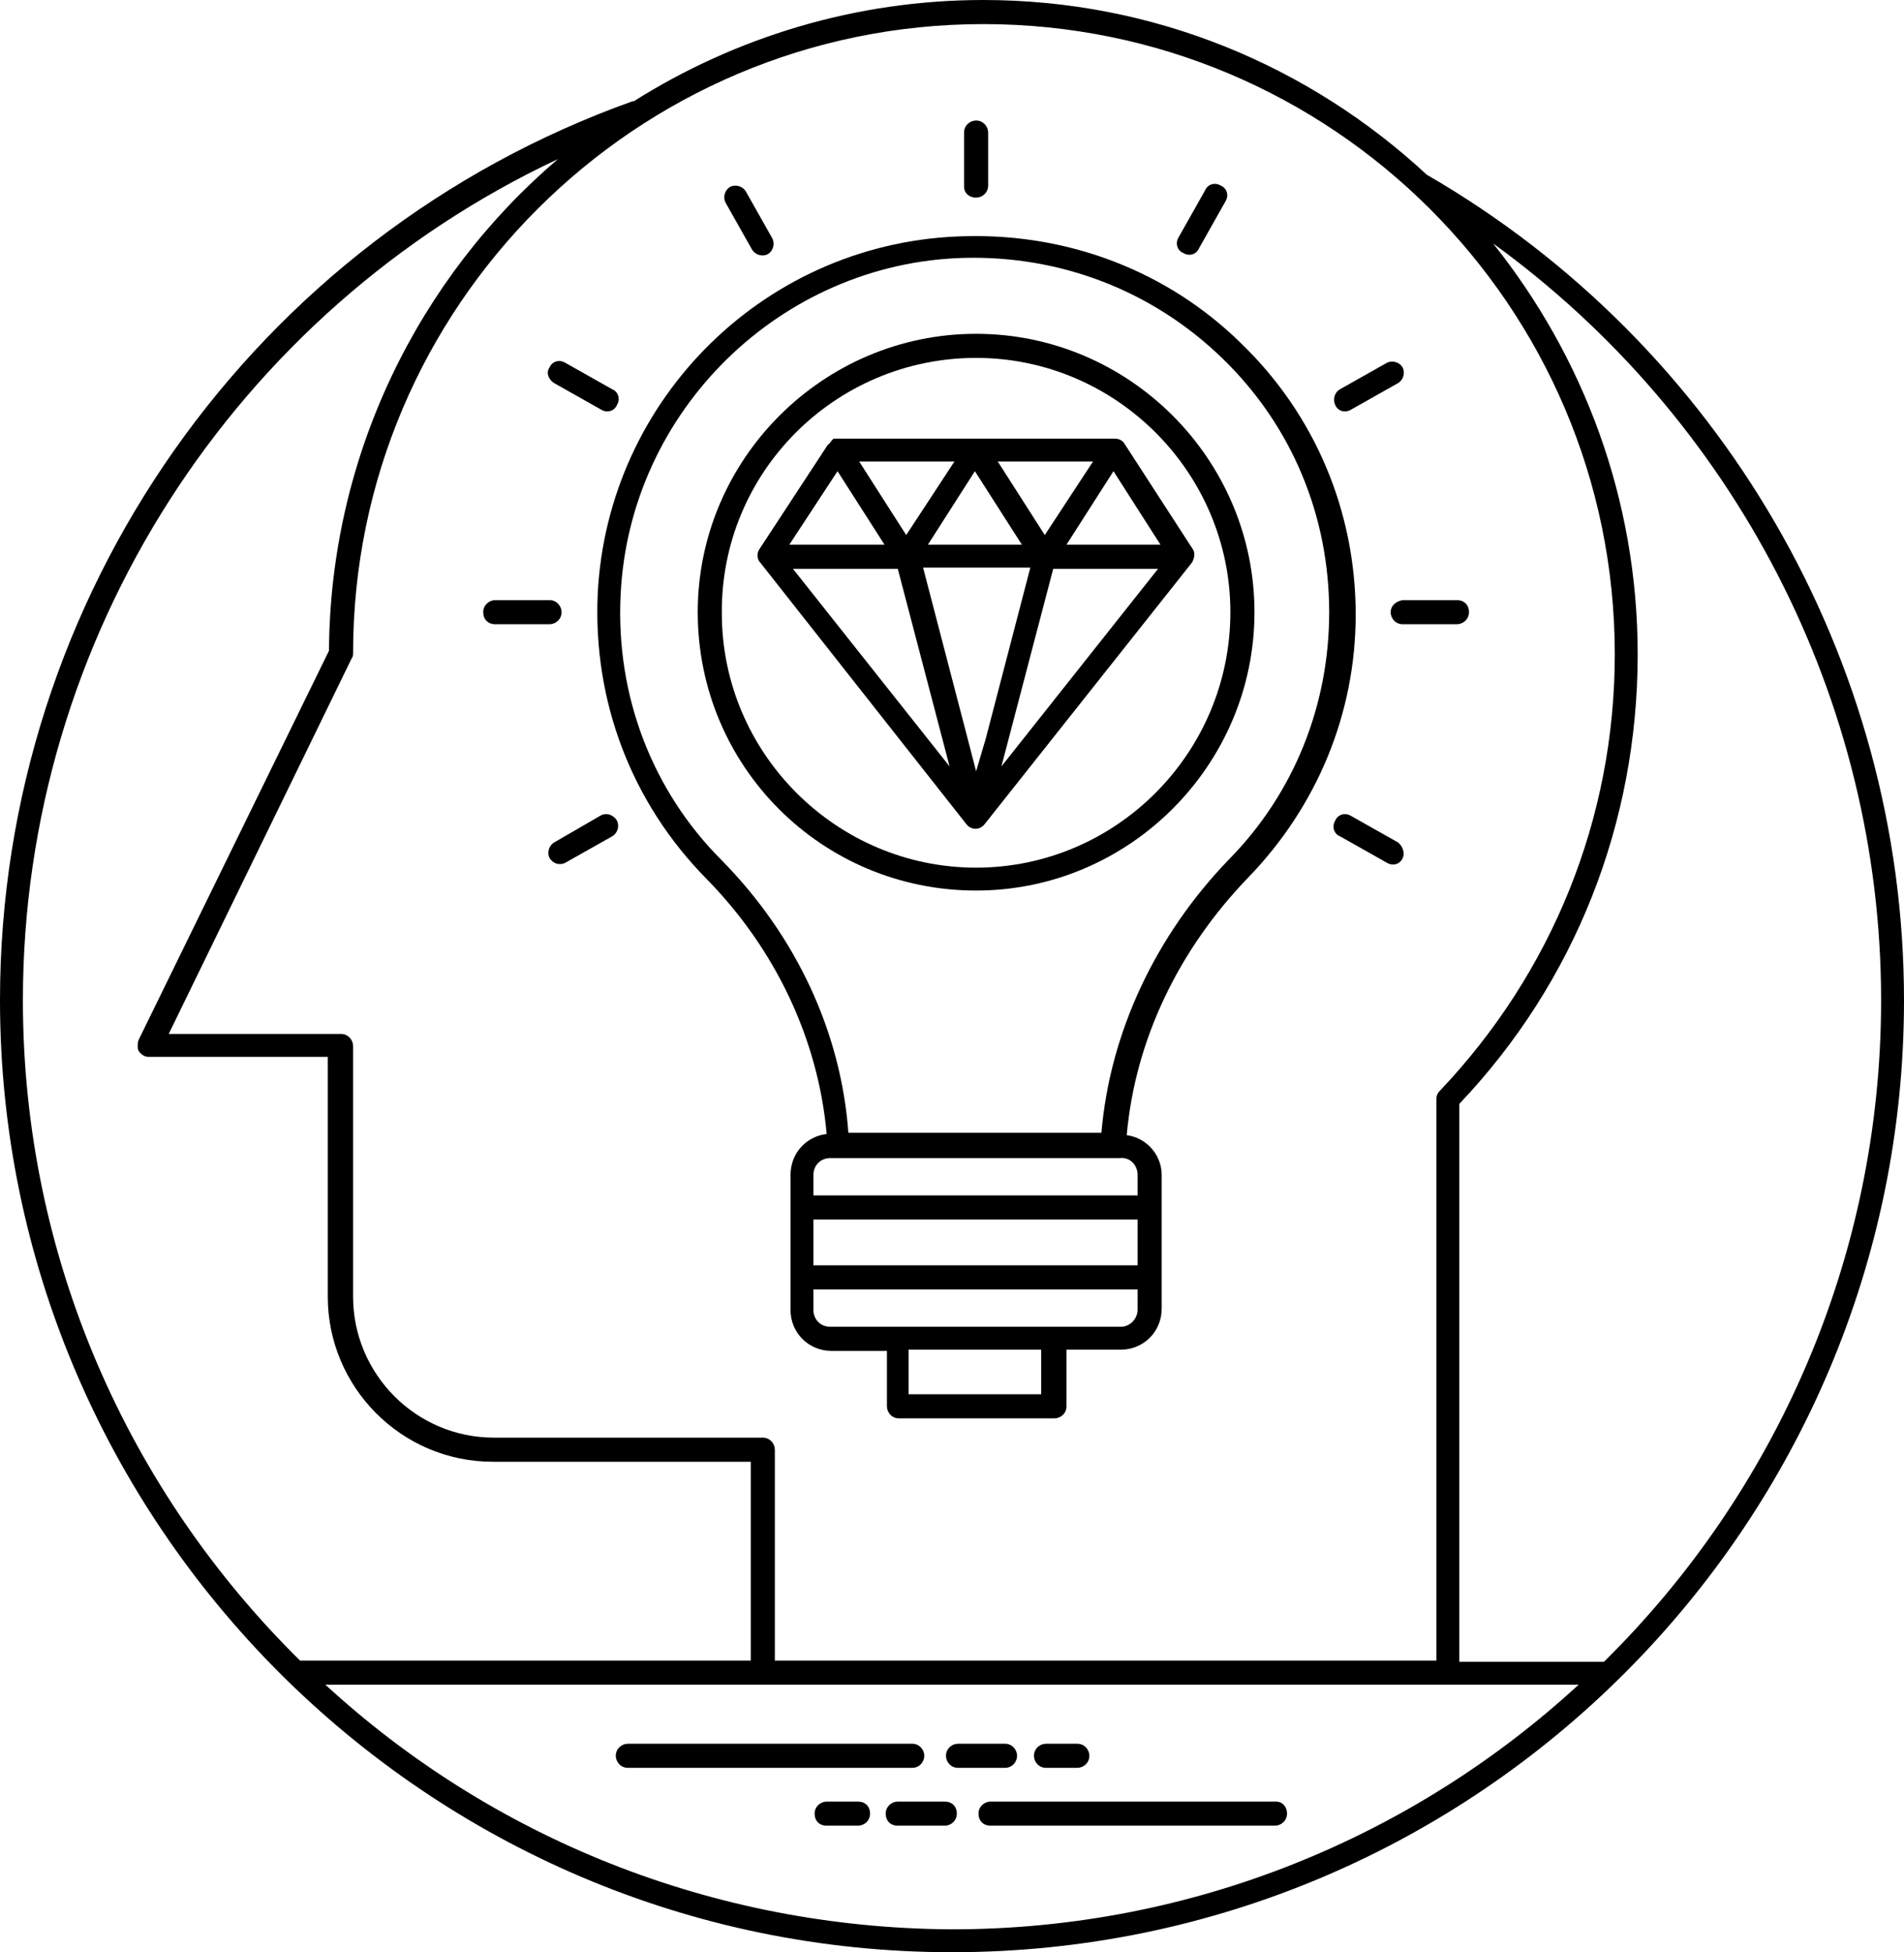 <svg xmlns="http://www.w3.org/2000/svg" version="1.2" baseProfile="tiny-ps" viewBox="3 1 158 162"><title>noun_brilliant idea_1885297-svg</title><style>tspan { white-space:pre }.shp0 { fill: #000000 } </style><g><g><path fill-rule="evenodd" class="shp0" d="M82 163C38.4 163 3 127.4 3 84C3 50.5 24.1 20.6 55.5 9.4C55.6 9.4 55.6 9.4 55.6 9.4C64 4.1 74 1 84.6 1C98.8 1 111.7 6.5 121.4 15.5C145.8 29.6 161 55.8 161 84C161 127.4 125.7 163 82 163ZM126.9 21.2C134.4 30.6 138.9 42.4 138.9 55.3C138.9 69.3 133.7 82.5 124.1 92.6L124.1 138.9L136.1 138.9C150.3 124.9 159.1 105.4 159.1 84C159.1 59 146.9 35.7 126.9 21.2ZM84.6 3C55.8 3 32.3 26.4 32.3 55.2C32.3 55.3 32.3 55.5 32.2 55.6L17 86.8L31.3 86.8C31.9 86.8 32.3 87.3 32.3 87.8L32.3 108.6C32.3 115 37.5 120.3 44 120.3L66.3 120.3C66.9 120.3 67.3 120.8 67.3 121.3L67.3 138.8L122.2 138.8L122.2 92.2C122.2 91.9 122.3 91.7 122.5 91.5C131.8 81.7 137 68.9 137 55.3C137 26.4 113.5 3 84.6 3ZM27.9 138.8L65.3 138.8L65.3 122.3L43.9 122.3C36.3 122.3 30.2 116.1 30.2 108.6L30.2 88.7L15.3 88.7C15 88.7 14.7 88.5 14.5 88.2C14.4 88 14.4 87.6 14.5 87.3L30.3 55C30.4 38.7 37.8 24 49.3 14.2C22.5 26.8 4.9 53.9 4.9 84C4.9 105.4 13.7 124.8 27.9 138.8ZM82 161.1C102 161.1 120.3 153.4 134 140.8L30 140.8C43.7 153.4 62 161 82 161.1Z"/></g><g><path class="shp0" d="M78.7 147.7L55.1 147.7C54.5 147.7 54.1 147.2 54.1 146.7C54.1 146.1 54.6 145.7 55.1 145.7L78.7 145.7C79.3 145.7 79.7 146.2 79.7 146.7C79.7 147.2 79.3 147.7 78.7 147.7Z"/></g><g><path class="shp0" d="M86.4 147.7L82.5 147.7C81.9 147.7 81.5 147.2 81.5 146.7C81.5 146.1 82 145.7 82.5 145.7L86.4 145.7C87 145.7 87.4 146.2 87.4 146.7C87.4 147.2 87 147.7 86.4 147.7Z"/></g><g><path class="shp0" d="M88.8 146.7C88.8 146.1 89.3 145.7 89.8 145.7L92.4 145.7C93 145.7 93.4 146.2 93.4 146.7C93.4 147.3 92.9 147.7 92.4 147.7L89.8 147.7C89.2 147.7 88.8 147.2 88.8 146.7Z"/></g><g><path class="shp0" d="M109.8 151.5C109.8 152.1 109.3 152.5 108.8 152.5L85.2 152.5C84.6 152.5 84.2 152.1 84.2 151.5C84.2 150.9 84.7 150.5 85.2 150.5L108.9 150.5C109.4 150.5 109.8 150.9 109.8 151.5Z"/></g><g><path class="shp0" d="M82.4 151.5C82.4 152.1 81.9 152.5 81.4 152.5L77.5 152.5C76.9 152.5 76.5 152.1 76.5 151.5C76.5 150.9 77 150.5 77.5 150.5L81.4 150.5C82 150.5 82.4 150.9 82.4 151.5Z"/></g><g><path class="shp0" d="M75.2 151.5C75.2 152.1 74.7 152.5 74.2 152.5L71.6 152.5C71 152.5 70.6 152.1 70.6 151.5C70.6 150.9 71.1 150.5 71.6 150.5L74.2 150.5C74.8 150.5 75.2 150.9 75.2 151.5Z"/></g><g><path fill-rule="evenodd" class="shp0" d="M52.6 50.3C53.4 34 66.7 20.9 83.2 20.6C91.7 20.4 99.9 23.5 106 29.5C112.1 35.4 115.5 43.4 115.5 52C115.5 60.2 112.3 67.9 106.6 73.8C100.8 79.8 97.2 87.3 96.5 95.2C98.1 95.4 99.4 96.8 99.4 98.5L99.4 109.6C99.4 111.5 97.9 113 96 113L91.5 113L91.5 117.7C91.5 118.3 91 118.7 90.5 118.7L77.6 118.7C77 118.7 76.6 118.2 76.6 117.7L76.6 113.1L72 113.1C70.1 113.1 68.6 111.6 68.6 109.7L68.6 98.5C68.6 96.7 69.9 95.3 71.6 95.1C70.9 87.3 67.4 79.8 61.6 73.9C55.4 67.6 52.2 59.2 52.6 50.3ZM97.4 102.2L70.5 102.2L70.5 106L97.4 106L97.4 102.2ZM89.4 113L78.4 113L78.4 116.7L89.4 116.7L89.4 113ZM97.4 109.7L97.4 108L70.5 108L70.5 109.7C70.5 110.5 71.1 111.1 71.9 111.1L96 111.1C96.8 111.1 97.4 110.4 97.4 109.7ZM95.9 97.1L71.9 97.1C71.1 97.1 70.5 97.7 70.5 98.5L70.5 100.2L97.4 100.2L97.4 98.5C97.4 97.7 96.8 97 95.9 97.1ZM62.9 72.4C69.1 78.7 72.8 86.7 73.4 95L94.4 95C95.1 86.7 98.9 78.6 105 72.3C110.4 66.8 113.3 59.5 113.3 51.8C113.3 43.8 110.2 36.3 104.4 30.7C98.6 25.1 91 22.2 83 22.4C67.8 22.8 55.2 35.1 54.5 50.4C54.1 58.7 57.1 66.6 62.9 72.4Z"/></g><g><path fill-rule="evenodd" class="shp0" d="M60.9 51.8C60.9 39.1 71.3 28.7 84 28.7C96.7 28.7 107.1 39.1 107.1 51.8C107.1 64.5 96.7 74.9 84 74.9C71.2 74.9 60.9 64.6 60.9 51.8ZM62.9 51.9C62.9 63.5 72.4 73 84 73C95.6 73 105.1 63.5 105.1 51.8C105.1 40.2 95.6 30.7 84 30.7C72.3 30.7 62.8 40.2 62.9 51.9Z"/></g><g><path class="shp0" d="M83 16.5L83 12C83 11.4 83.5 11 84 11C84.6 11 85 11.5 85 12L85 16.4C85 17 84.5 17.4 84 17.4C83.4 17.4 83 17 83 16.5Z"/></g><g><path class="shp0" d="M100.8 20.7L103 16.8C103.2 16.3 103.8 16.1 104.3 16.4C104.8 16.6 105 17.2 104.7 17.7L102.5 21.6C102.3 22.1 101.7 22.3 101.2 22C100.7 21.8 100.5 21.2 100.8 20.7Z"/></g><g><path class="shp0" d="M113.8 34.6C113.6 34.2 113.7 33.6 114.2 33.3L118.1 31.1C118.5 30.9 119.1 31 119.4 31.5C119.6 31.9 119.5 32.5 119 32.8L115.1 35C114.6 35.3 114 35.1 113.8 34.6Z"/></g><g><path class="shp0" d="M119.4 50.8L123.9 50.8C124.5 50.8 124.9 51.2 124.9 51.8C124.9 52.4 124.4 52.8 123.9 52.8L119.4 52.8C118.8 52.8 118.4 52.3 118.4 51.8C118.4 51.3 118.8 50.9 119.4 50.8Z"/></g><g><path class="shp0" d="M119.4 72.2C119.2 72.7 118.6 72.9 118.1 72.6L114.2 70.4C113.7 70.2 113.5 69.6 113.8 69.1C114 68.6 114.6 68.4 115.1 68.7L119 70.9C119.4 71.2 119.6 71.8 119.4 72.2Z"/></g><g><path class="shp0" d="M63.2 17.8C63 17.4 63.1 16.8 63.6 16.5C64 16.3 64.6 16.4 64.9 16.9L67.1 20.8C67.3 21.2 67.2 21.8 66.7 22.1C66.3 22.3 65.7 22.2 65.4 21.7L63.2 17.8Z"/></g><g><path class="shp0" d="M48.6 31.5C48.8 31 49.4 30.8 49.9 31.1L53.8 33.3C54.3 33.5 54.5 34.1 54.2 34.6C54 35.1 53.4 35.3 52.9 35L49 32.8C48.5 32.5 48.3 31.9 48.6 31.5Z"/></g><g><path class="shp0" d="M48.6 52.8L44.1 52.8C43.5 52.8 43.1 52.4 43.1 51.8C43.1 51.2 43.6 50.8 44.1 50.8L48.6 50.8C49.2 50.8 49.6 51.3 49.6 51.8C49.6 52.4 49.1 52.8 48.6 52.8Z"/></g><g><path class="shp0" d="M54.2 69.1C54.4 69.5 54.3 70.1 53.8 70.4L49.9 72.6C49.7 72.7 49.6 72.7 49.4 72.7C49.1 72.7 48.8 72.5 48.6 72.2C48.4 71.8 48.5 71.2 49 70.9L52.8 68.7C53.3 68.4 53.9 68.6 54.2 69.1Z"/></g><g><path fill-rule="evenodd" class="shp0" d="M66.1 47.7C65.8 47.4 65.8 46.9 66 46.6L71.7 37.9C71.8 37.9 71.8 37.8 71.8 37.8C71.9 37.8 71.9 37.7 71.9 37.7L72 37.6C72 37.5 72.1 37.5 72.1 37.5C72.1 37.4 72.2 37.4 72.2 37.4C72.2 37.4 95.4 37.4 95.5 37.4C95.8 37.4 96.1 37.5 96.3 37.8L102 46.6C102.2 46.9 102.1 47.4 101.9 47.7L84.7 69.4C84.3 69.9 83.6 69.9 83.2 69.4L66.1 47.7ZM84.8 62.3L88.5 48.1L79.6 48.1L83.3 62.3L84 65L84.8 62.3ZM87.8 46.2L83.9 40.1L80 46.2L87.8 46.2ZM93.7 39.3L85.8 39.3L89.7 45.4L93.7 39.3ZM82.2 39.3L74.3 39.3L78.2 45.4L82.2 39.3ZM77.5 48.2L68.8 48.2L81.8 64.6L77.5 48.2ZM99.1 48.2L90.4 48.2L86.1 64.6L99.1 48.2ZM99.3 46.2L95.4 40.1L91.5 46.2L99.3 46.2ZM68.5 46.2L76.4 46.2L72.5 40.1L68.5 46.2Z"/></g></g></svg>
